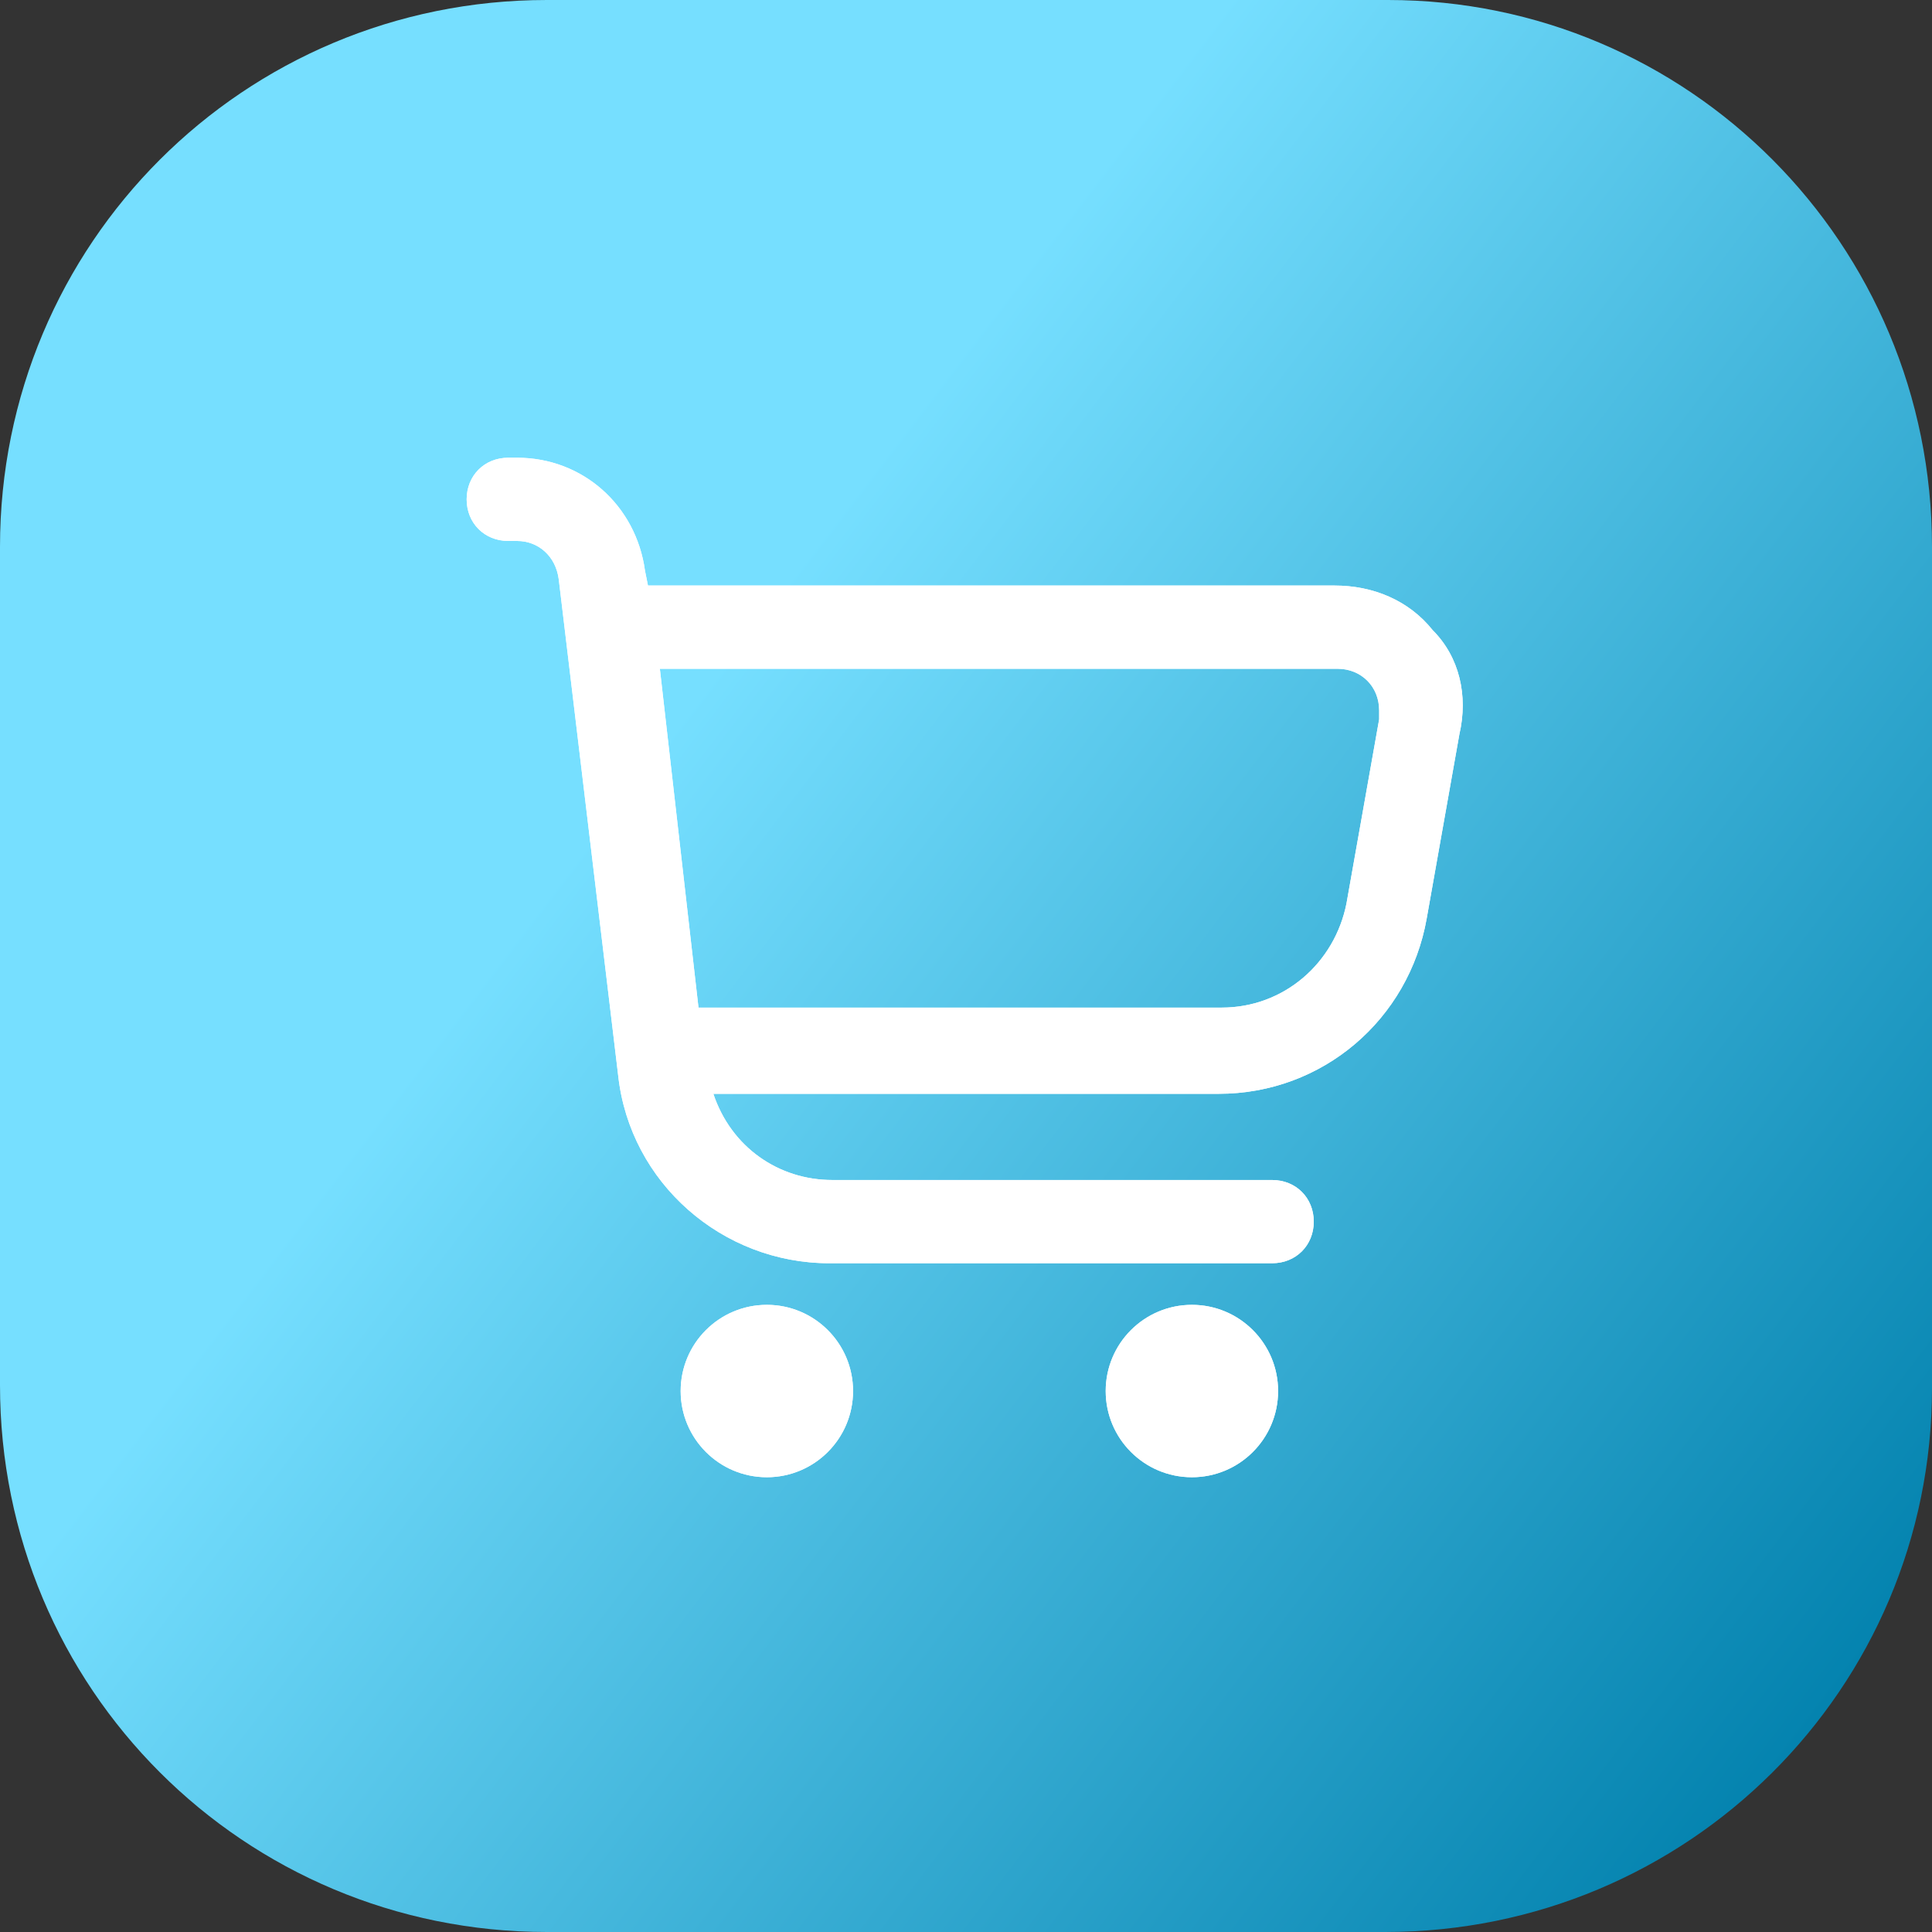 <?xml version="1.0" encoding="utf-8"?>
<!-- Generator: Adobe Illustrator 26.0.1, SVG Export Plug-In . SVG Version: 6.00 Build 0)  -->
<svg version="1.1" id="Layer_1" xmlns="http://www.w3.org/2000/svg" xmlns:xlink="http://www.w3.org/1999/xlink" x="0px" y="0px"
	 viewBox="0 0 65 65" style="enable-background:new 0 0 65 65;" xml:space="preserve">
<rect x="0" y="0" width="65" height="65" fill="#333333" stroke="none"/>
<style type="text/css">
	.st0{fill:url(#SVGID_1_);}
	.st1{fill:#FFFFFF;}
</style>
<linearGradient id="SVGID_1_" gradientUnits="userSpaceOnUse" x1="1.841" y1="9.079" x2="62.805" y2="55.65">
	<stop  offset="0.337" style="stop-color:#76DFFF"/>
	<stop  offset="1" style="stop-color:#0483AF"/>
</linearGradient>
<path class="st0" d="M46.6,65H18.4C8.2,65,0,56.8,0,46.6V18.4C0,8.2,8.2,0,18.4,0h28.3C56.8,0,65,8.2,65,18.4v28.3
	C65,56.8,56.8,65,46.6,65z"/>
<g>
	<g>
		<path class="st1" d="M48.2,21.2c-0.8-1-2-1.5-3.3-1.5H21.8l-0.1-0.5c-0.3-2.2-2.1-3.8-4.3-3.8h-0.3c-0.8,0-1.4,0.6-1.4,1.4
			c0,0.8,0.6,1.4,1.4,1.4h0.3c0.7,0,1.3,0.5,1.4,1.3l2,16.7c0.4,3.6,3.5,6.3,7.1,6.3h14.9c0.8,0,1.4-0.6,1.4-1.4
			c0-0.8-0.6-1.4-1.4-1.4H28c-1.8,0-3.4-1.1-4-2.9h17c3.5,0,6.4-2.5,7-5.9l1.1-6.2C49.4,23.4,49.1,22.1,48.2,21.2z M46.4,24.2
			l-1.1,6.2c-0.4,2-2.1,3.5-4.2,3.5H23.5l-1.3-11.4H45c0.8,0,1.4,0.6,1.4,1.4C46.4,24,46.4,24.1,46.4,24.2z"/>
		<circle class="st1" cx="25.8" cy="46.8" r="2.9"/>
		<circle class="st1" cx="40.1" cy="46.8" r="2.9"/>
	</g>
	<g>
		<path class="st1" d="M48.2,21.2c-0.8-1-2-1.5-3.3-1.5H21.8l-0.1-0.5c-0.3-2.2-2.1-3.8-4.3-3.8h-0.3c-0.8,0-1.4,0.6-1.4,1.4
			c0,0.8,0.6,1.4,1.4,1.4h0.3c0.7,0,1.3,0.5,1.4,1.3l2,16.7c0.4,3.6,3.5,6.3,7.1,6.3h14.9c0.8,0,1.4-0.6,1.4-1.4
			c0-0.8-0.6-1.4-1.4-1.4H28c-1.8,0-3.4-1.1-4-2.9h17c3.5,0,6.4-2.5,7-5.9l1.1-6.2C49.4,23.4,49.1,22.1,48.2,21.2z M46.4,24.2
			l-1.1,6.2c-0.4,2-2.1,3.5-4.2,3.5H23.5l-1.3-11.4H45c0.8,0,1.4,0.6,1.4,1.4C46.4,24,46.4,24.1,46.4,24.2z"/>
		<circle class="st1" cx="25.8" cy="46.8" r="2.9"/>
		<circle class="st1" cx="40.1" cy="46.8" r="2.9"/>
	</g>
</g>
</svg>
